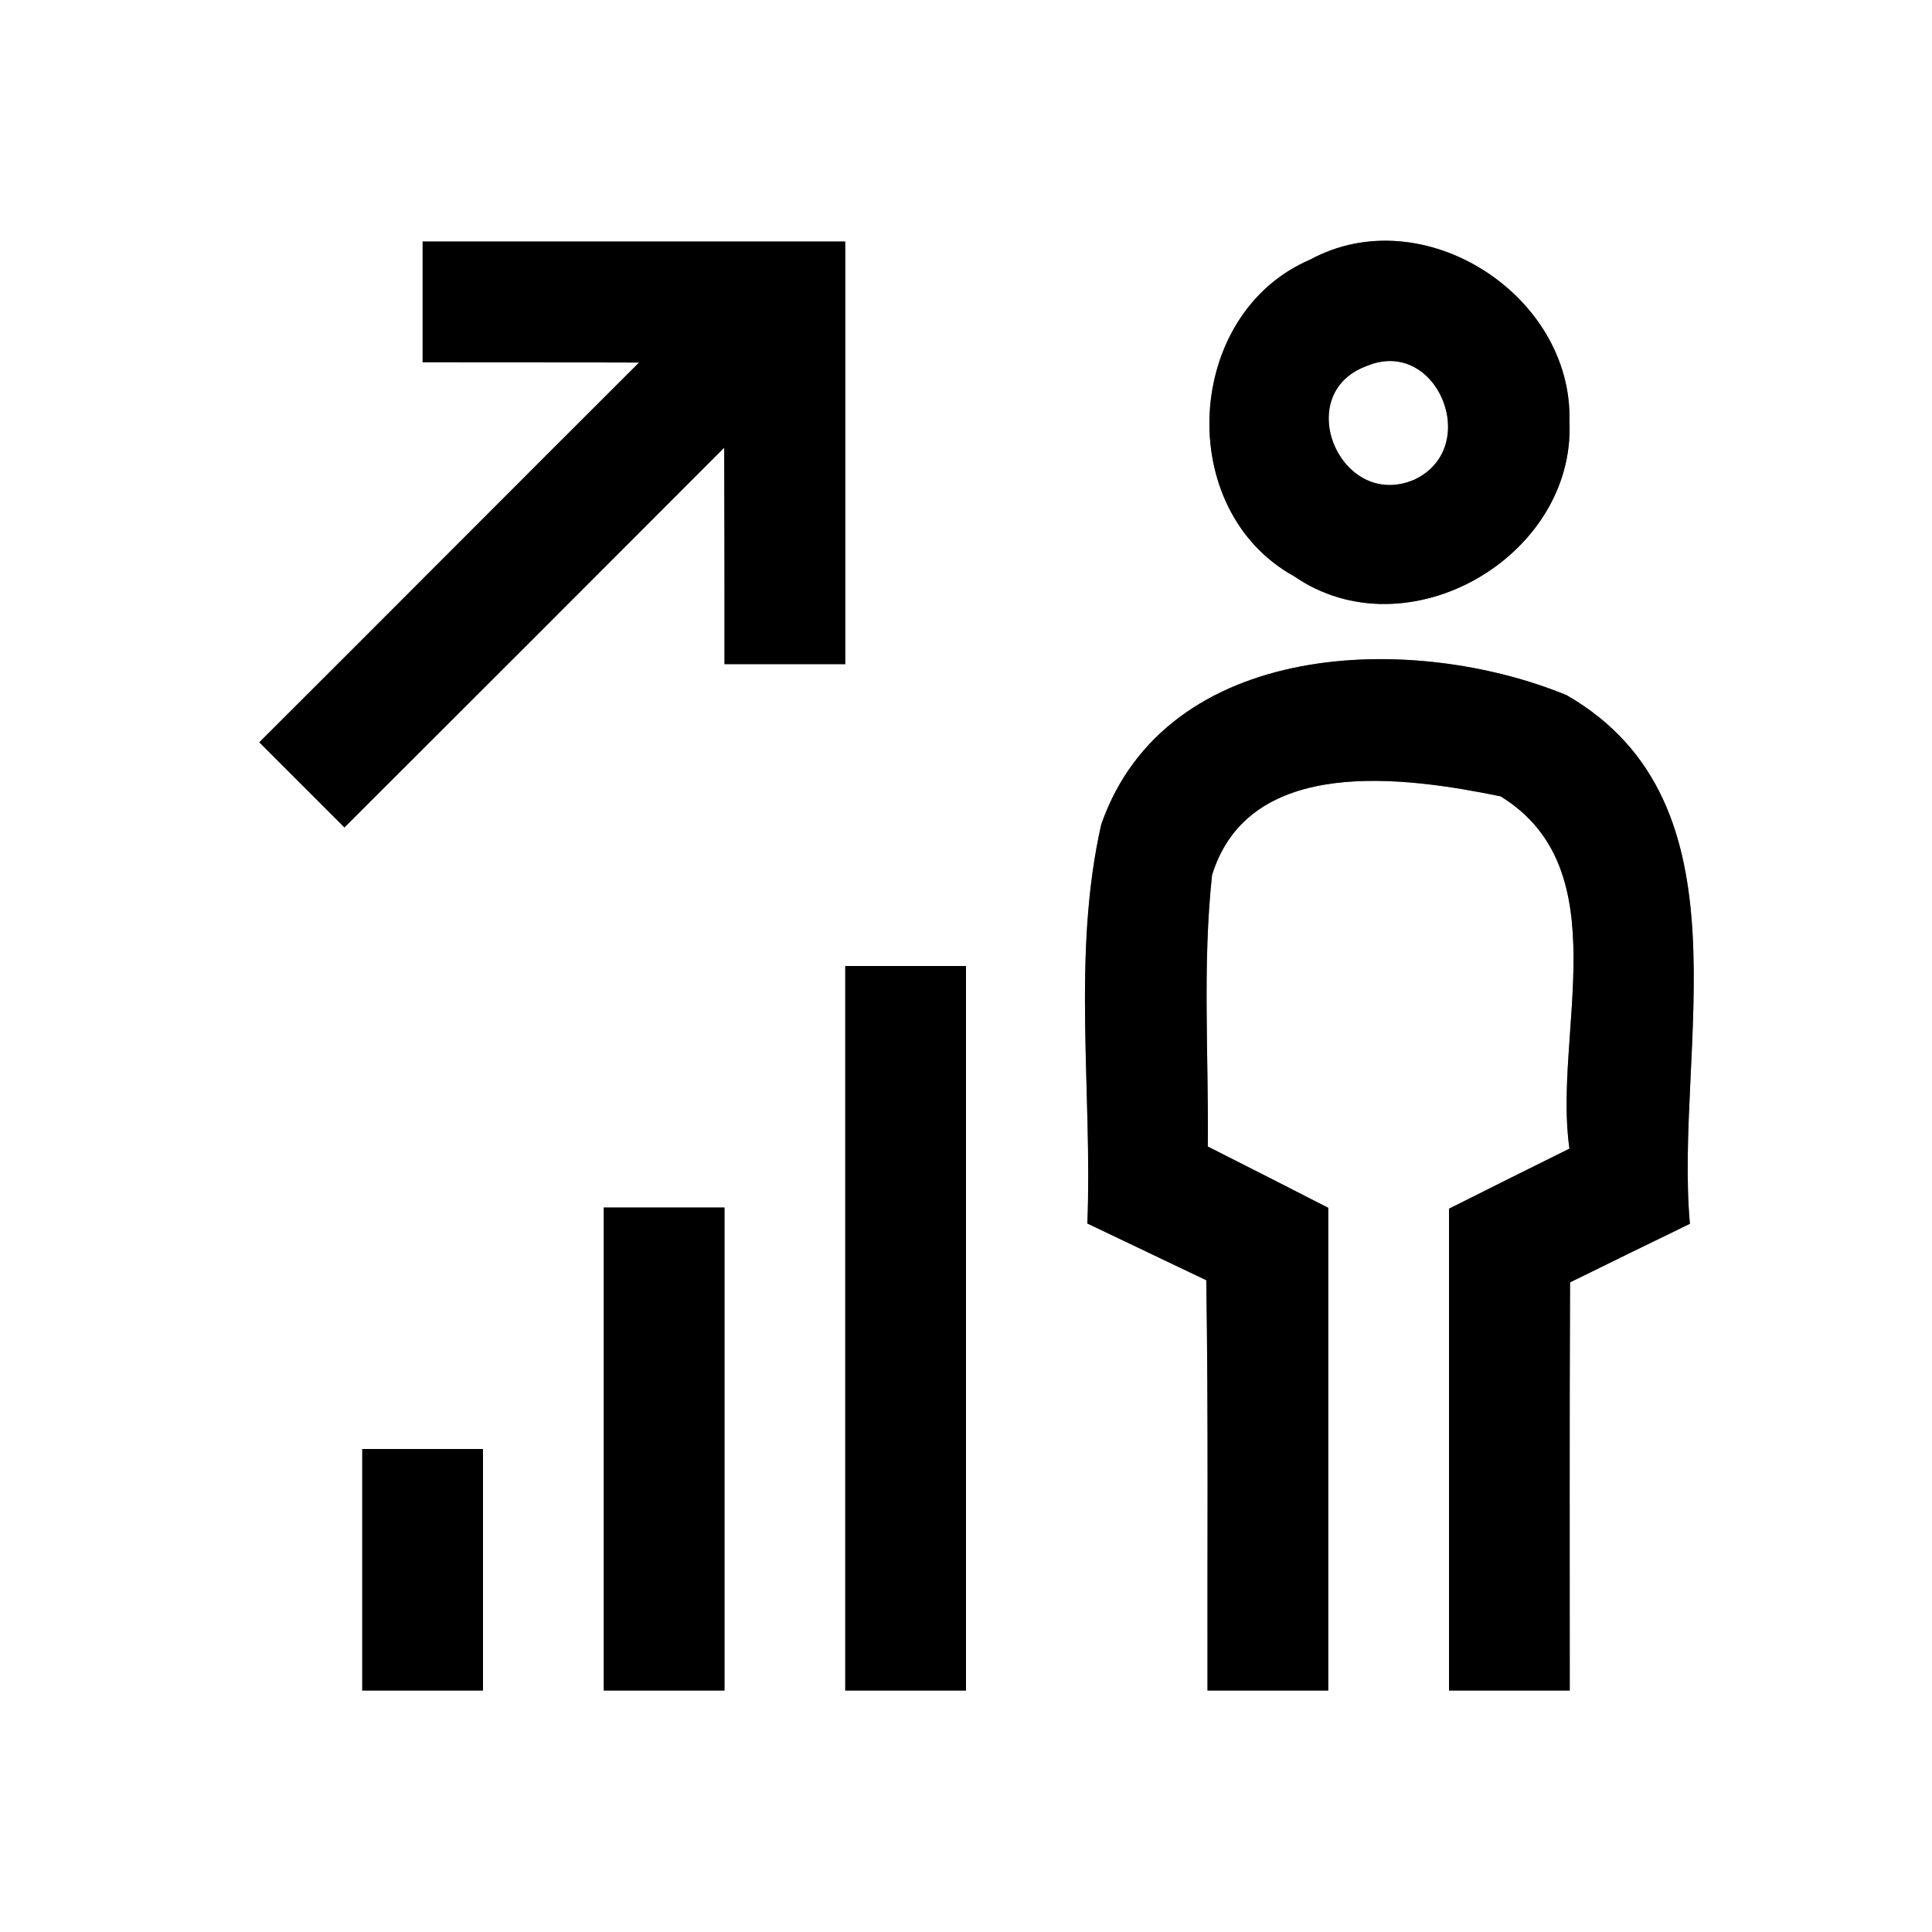 <?xml version="1.0" encoding="UTF-8" ?>
<!DOCTYPE svg PUBLIC "-//W3C//DTD SVG 1.1//EN" "http://www.w3.org/Graphics/SVG/1.1/DTD/svg11.dtd">
<svg width="64pt" height="64pt" viewBox="0 0 64 64" version="1.1" xmlns="http://www.w3.org/2000/svg">
<rect x="0" y="0" width="64" height="64" fill="#808080" stroke="none"/>
<g id="#ffffffff">
<path fill="#ffffff" opacity="1.00" d=" M 0.00 0.00 L 64.00 0.00 L 64.00 64.00 L 0.00 64.00 L 0.00 0.00 M 14.00 8.00 C 14.00 9.33 14.00 10.67 14.00 12.00 C 16.39 12.00 18.78 12.00 21.17 12.01 C 16.97 16.20 12.79 20.40 8.59 24.59 C 9.53 25.53 10.47 26.47 11.41 27.41 C 15.61 23.22 19.80 19.03 23.99 14.83 C 24.00 17.22 24.00 19.61 24.00 22.00 C 25.33 22.00 26.67 22.00 28.00 22.00 C 28.00 17.33 28.00 12.67 28.00 8.00 C 23.33 8.00 18.67 8.00 14.00 8.00 M 43.40 8.60 C 39.22 10.39 38.88 16.89 42.87 19.09 C 46.61 21.67 52.19 18.45 51.99 13.97 C 52.11 9.77 47.14 6.57 43.40 8.60 M 36.48 27.31 C 35.50 31.64 36.19 36.14 36.02 40.53 C 37.33 41.16 38.65 41.78 39.96 42.41 C 40.03 46.94 39.99 51.47 40.00 56.00 C 41.33 56.00 42.67 56.00 44.00 56.00 C 44.00 50.67 44.00 45.34 44.00 40.01 C 42.67 39.33 41.34 38.65 40.01 37.98 C 40.04 34.98 39.83 31.97 40.15 28.99 C 41.38 25.00 46.54 25.73 49.71 26.38 C 53.66 28.81 51.44 34.27 51.99 38.05 C 50.66 38.71 49.33 39.37 48.00 40.04 C 48.00 45.36 48.00 50.68 48.00 56.00 C 49.33 56.00 50.67 56.00 52.00 56.00 C 52.00 51.49 51.99 46.99 52.01 42.48 C 53.33 41.83 54.66 41.18 55.98 40.54 C 55.46 34.71 58.10 26.61 51.90 23.03 C 46.80 20.93 38.63 21.16 36.48 27.31 M 28.00 32.00 C 28.00 40.00 28.00 48.00 28.00 56.00 C 29.33 56.00 30.67 56.00 32.00 56.00 C 32.00 48.00 32.00 40.00 32.00 32.00 C 30.67 32.00 29.33 32.00 28.00 32.00 M 20.00 40.00 C 20.00 45.33 20.00 50.67 20.00 56.00 C 21.33 56.00 22.67 56.00 24.00 56.00 C 24.00 50.67 24.00 45.33 24.00 40.00 C 22.67 40.00 21.33 40.00 20.00 40.00 M 12.00 48.00 C 12.00 50.67 12.00 53.33 12.00 56.00 C 13.33 56.00 14.67 56.00 16.00 56.00 C 16.00 53.33 16.00 50.67 16.00 48.00 C 14.67 48.00 13.33 48.00 12.00 48.00 Z" />
<path fill="#ffffff" opacity="1.00" d=" M 45.26 12.13 C 47.60 11.13 49.12 14.82 46.85 15.89 C 44.41 16.93 42.76 13.06 45.26 12.13 Z" />
</g>
<g id="#000000ff">
<path fill="#000000" opacity="1.00" d=" M 14.00 8.00 C 18.67 8.00 23.33 8.00 28.00 8.00 C 28.00 12.67 28.00 17.33 28.00 22.00 C 26.67 22.00 25.33 22.00 24.00 22.00 C 24.00 19.61 24.00 17.22 23.99 14.83 C 19.80 19.03 15.61 23.22 11.41 27.41 C 10.47 26.47 9.53 25.53 8.59 24.59 C 12.79 20.40 16.97 16.20 21.17 12.01 C 18.78 12.00 16.39 12.00 14.00 12.00 C 14.00 10.67 14.00 9.33 14.00 8.00 Z" />
<path fill="#000000" opacity="1.00" d=" M 43.40 8.60 C 47.14 6.57 52.11 9.77 51.99 13.97 C 52.19 18.45 46.61 21.67 42.87 19.09 C 38.88 16.89 39.22 10.39 43.40 8.60 M 45.26 12.13 C 42.76 13.06 44.41 16.93 46.85 15.89 C 49.12 14.82 47.60 11.13 45.26 12.13 Z" />
<path fill="#000000" opacity="1.00" d=" M 36.48 27.31 C 38.63 21.16 46.80 20.93 51.90 23.03 C 58.10 26.61 55.46 34.71 55.98 40.54 C 54.66 41.18 53.33 41.83 52.01 42.48 C 51.99 46.99 52.00 51.49 52.00 56.00 C 50.67 56.00 49.33 56.00 48.00 56.00 C 48.00 50.68 48.00 45.36 48.00 40.04 C 49.33 39.37 50.66 38.71 51.99 38.05 C 51.44 34.27 53.66 28.81 49.71 26.38 C 46.54 25.73 41.38 25.00 40.15 28.99 C 39.83 31.97 40.04 34.98 40.01 37.98 C 41.34 38.65 42.67 39.33 44.00 40.01 C 44.00 45.34 44.00 50.67 44.00 56.00 C 42.67 56.00 41.33 56.00 40.00 56.00 C 39.99 51.47 40.03 46.94 39.96 42.41 C 38.65 41.78 37.33 41.16 36.02 40.53 C 36.19 36.14 35.50 31.64 36.48 27.31 Z" />
<path fill="#000000" opacity="1.00" d=" M 28.00 32.00 C 29.33 32.00 30.67 32.00 32.00 32.00 C 32.00 40.00 32.00 48.00 32.00 56.00 C 30.67 56.00 29.33 56.00 28.00 56.00 C 28.00 48.00 28.00 40.00 28.00 32.00 Z" />
<path fill="#000000" opacity="1.00" d=" M 20.00 40.00 C 21.33 40.00 22.67 40.00 24.00 40.00 C 24.00 45.33 24.00 50.67 24.00 56.00 C 22.67 56.00 21.33 56.00 20.00 56.00 C 20.00 50.67 20.00 45.33 20.00 40.00 Z" />
<path fill="#000000" opacity="1.00" d=" M 12.00 48.00 C 13.33 48.00 14.67 48.00 16.00 48.00 C 16.00 50.67 16.00 53.33 16.00 56.00 C 14.67 56.00 13.33 56.00 12.00 56.00 C 12.00 53.33 12.00 50.67 12.00 48.00 Z" />
</g>
</svg>
